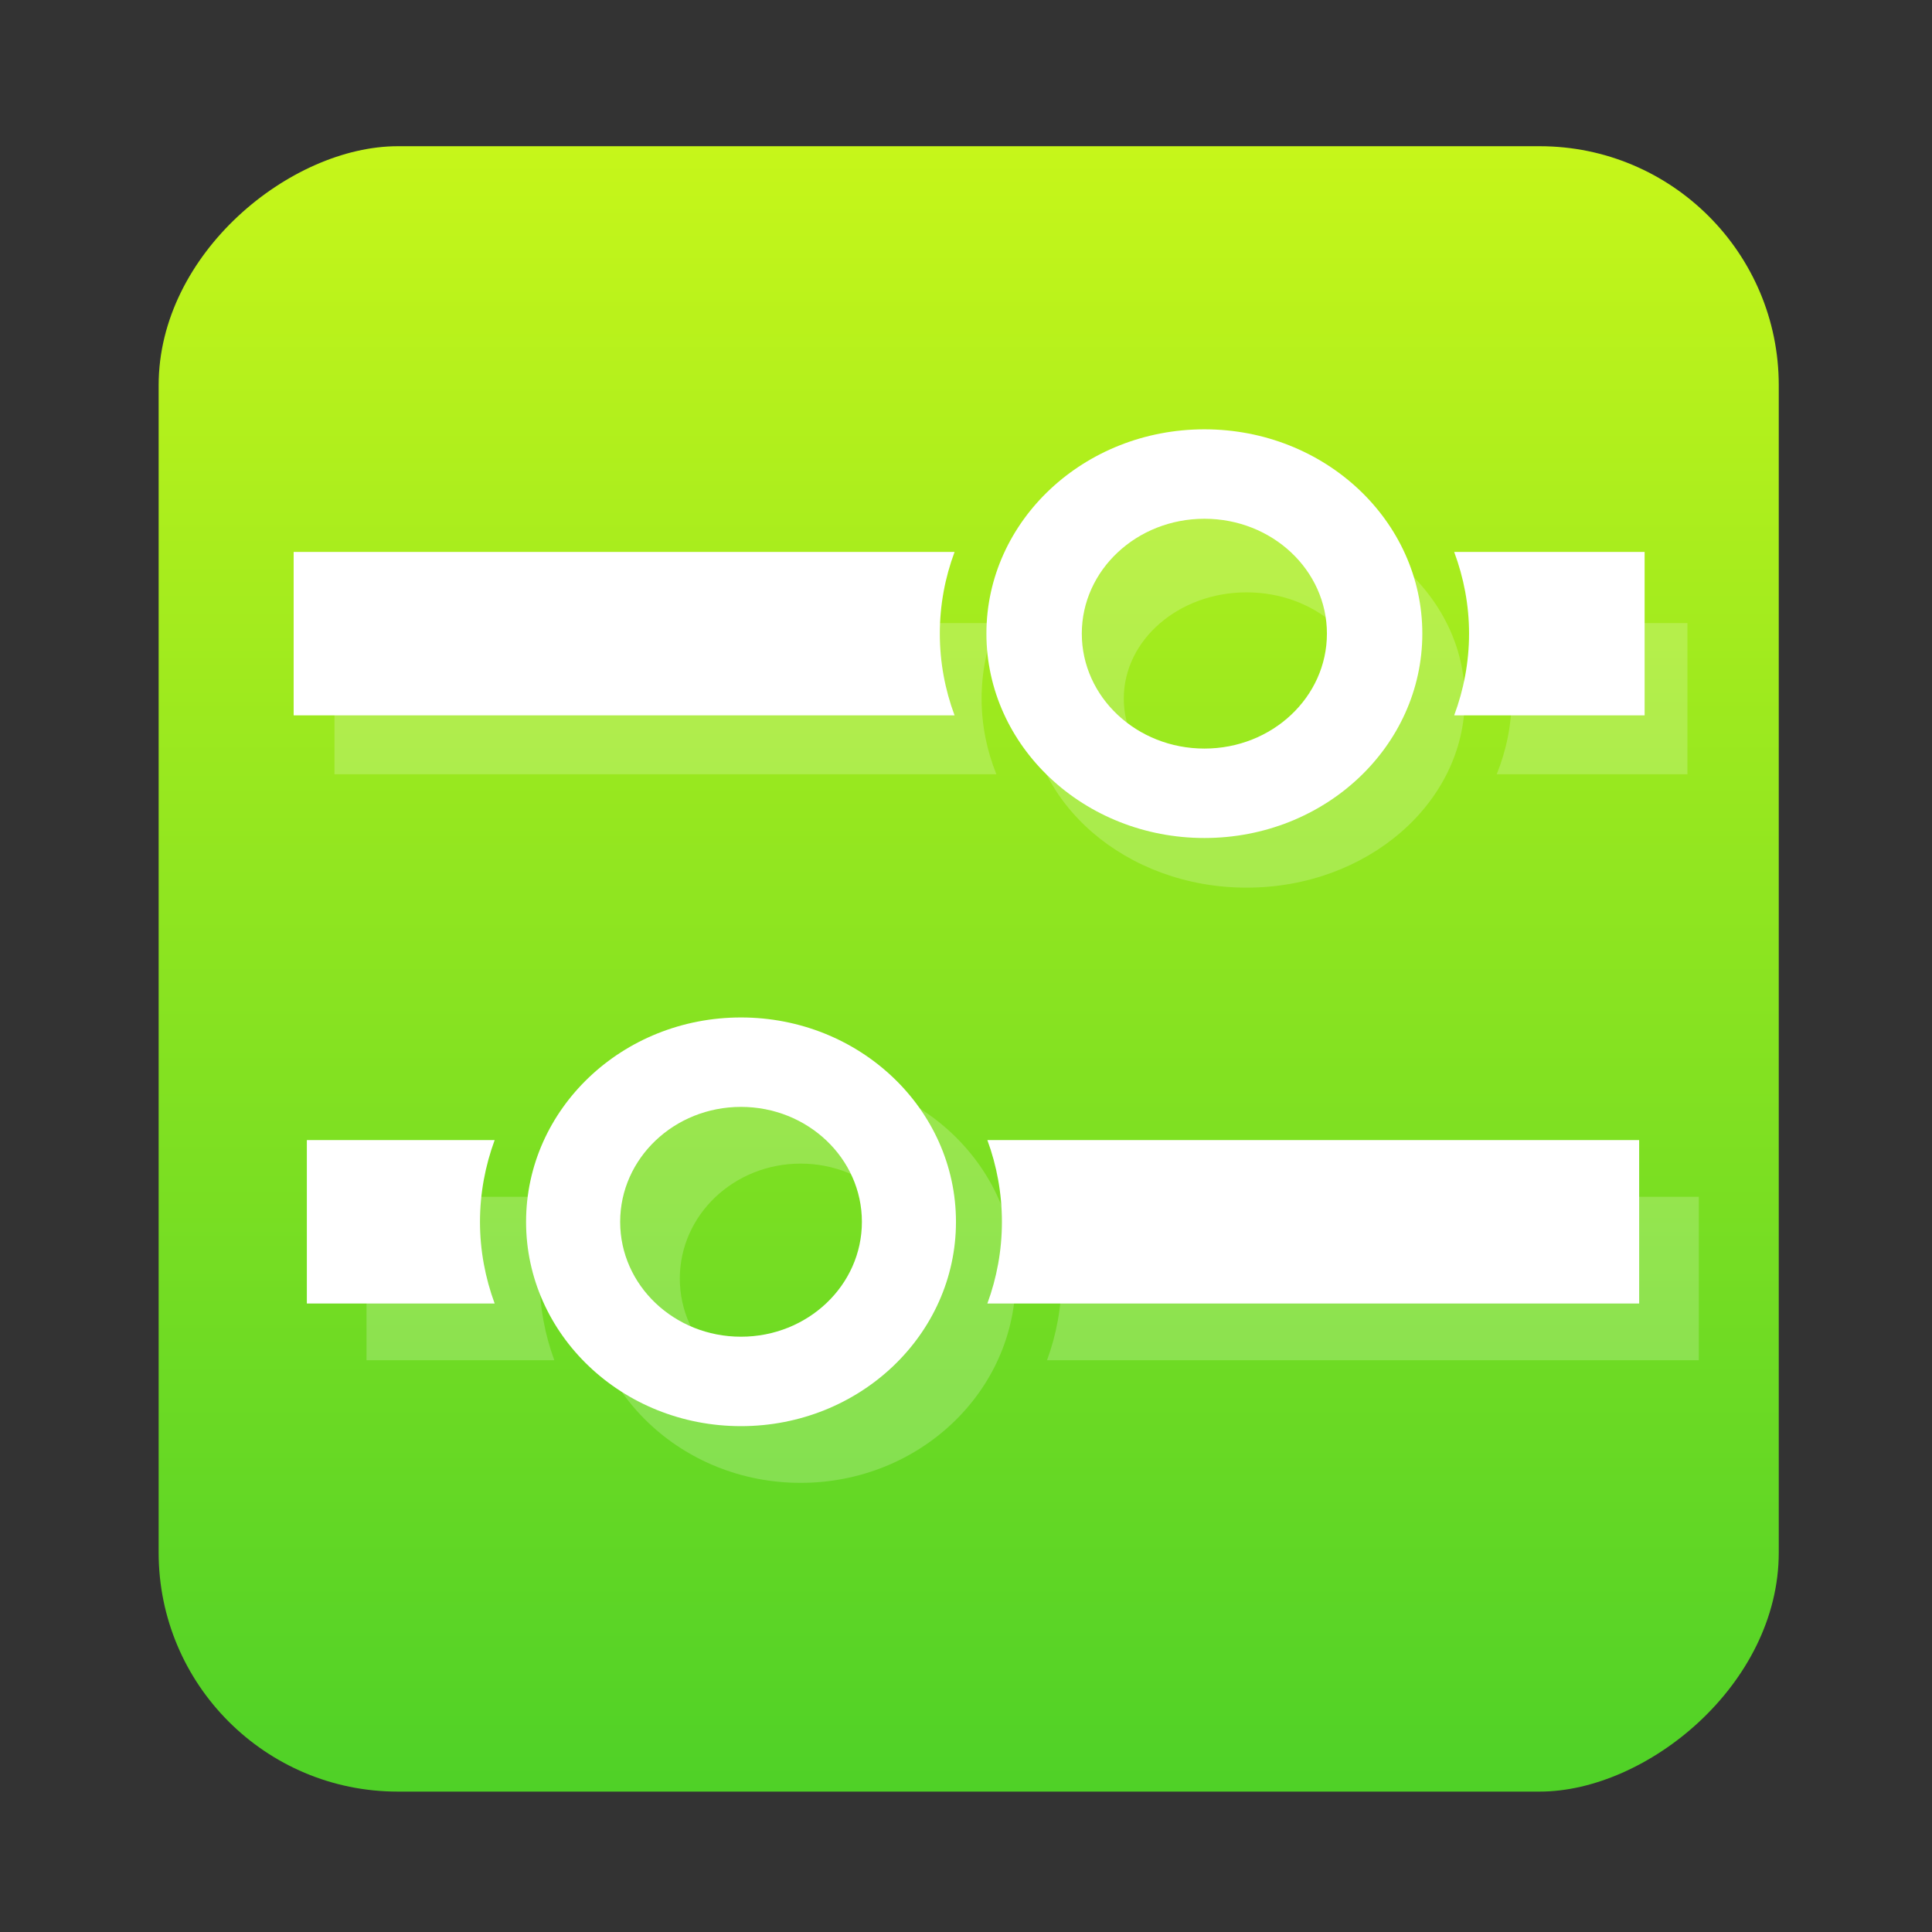 <?xml version="1.0" encoding="UTF-8" standalone="no"?>
<!-- Created with Inkscape (http://www.inkscape.org/) -->

<svg
   version="1.1"
   width="100%"
   height="100%"
   viewBox="0 0 512 512"
   id="svg2"
   sodipodi:docname="gnome-tweak-tool.svg"
   inkscape:version="1.1 (c68e22c387, 2021-05-23)"
   xmlns:inkscape="http://www.inkscape.org/namespaces/inkscape"
   xmlns:sodipodi="http://sodipodi.sourceforge.net/DTD/sodipodi-0.dtd"
   xmlns:xlink="http://www.w3.org/1999/xlink"
   xmlns="http://www.w3.org/2000/svg"
   xmlns:svg="http://www.w3.org/2000/svg"
   xmlns:rdf="http://www.w3.org/1999/02/22-rdf-syntax-ns#"
   xmlns:cc="http://creativecommons.org/ns#"
   xmlns:dc="http://purl.org/dc/elements/1.1/">
  <rect x="0" y="0" width="512" height="512" fill="#333333" stroke="none"/>
  <sodipodi:namedview
     id="namedview41"
     pagecolor="#ffffff"
     bordercolor="#666666"
     borderopacity="1.0"
     inkscape:pageshadow="2"
     inkscape:pageopacity="0.0"
     inkscape:pagecheckerboard="0"
     showgrid="false"
     inkscape:zoom="0.63805339"
     inkscape:cx="90.901484"
     inkscape:cy="191.20657"
     inkscape:window-width="1366"
     inkscape:window-height="700"
     inkscape:window-x="0"
     inkscape:window-y="0"
     inkscape:window-maximized="1"
     inkscape:current-layer="svg2" />
  <defs
     id="defs4">
    <filter
       color-interpolation-filters="sRGB"
       id="7"
       x="-0.018"
       y="-0.018"
       width="1.036"
       height="1.036">
      <feGaussianBlur
         id="feGaussianBlur7"
         stdDeviation="3.772" />
    </filter>
    <linearGradient
       y1="19.564"
       x2="0"
       y2="504.02"
       id="8"
       gradientUnits="userSpaceOnUse"
       gradientTransform="matrix(0.866,0,0,0.866,34.54,29.104)">
      <stop
         id="stop10"
         style="stop-color:#f3f3f3;stop-opacity:1"
         offset="0" />
      <stop
         id="stop12"
         style="stop-color:#eeeeee;stop-opacity:1"
         offset="0.5" />
      <stop
         id="stop14"
         style="stop-color:#ebebeb;stop-opacity:1"
         offset="1" />
    </linearGradient>
    <linearGradient
       x1="257"
       x2="362"
       id="5"
       xlink:href="#0"
       gradientUnits="userSpaceOnUse"
       gradientTransform="matrix(1.028,0,0,1.462,305.406,-129.239)" />
    <linearGradient
       x1="257"
       x2="362"
       id="6"
       xlink:href="#0"
       gradientUnits="userSpaceOnUse"
       gradientTransform="matrix(1.038,0,0,1.462,-337.29,-118.25)" />
    <linearGradient
       x1="257"
       x2="362"
       id="4"
       xlink:href="#0"
       gradientUnits="userSpaceOnUse"
       gradientTransform="matrix(1.028,0,0,1.462,101.22,-118.25)" />
    <linearGradient
       x1="257"
       x2="362"
       id="3"
       xlink:href="#0"
       gradientUnits="userSpaceOnUse"
       gradientTransform="matrix(1.038,0,0,1.462,-10.289,-118.25)" />
    <linearGradient
       id="0">
      <stop
         id="stop21"
         style="stop-color:#000000;stop-opacity:1"
         offset="0" />
      <stop
         id="stop23"
         style="stop-color:#ffffff;stop-opacity:1"
         offset="1" />
    </linearGradient>
    <linearGradient
       x1="257"
       x2="362"
       id="2"
       xlink:href="#0"
       gradientUnits="userSpaceOnUse"
       gradientTransform="matrix(1.038,0,0,1.462,-119.29,-118.25)" />
    <linearGradient
       x1="257"
       x2="362"
       id="1"
       xlink:href="#0"
       gradientUnits="userSpaceOnUse"
       gradientTransform="matrix(1.038,0,0,1.462,-228.29,-118.25)" />
    <linearGradient
       x1="257"
       x2="362"
       id="5-7"
       xlink:href="#0"
       gradientUnits="userSpaceOnUse"
       gradientTransform="matrix(1.028,0,0,1.462,209.19,-118.24)" />
    <linearGradient
       id="0-2"
       gradientUnits="userSpaceOnUse"
       y1="12.369"
       x2="0"
       y2="-36.429">
      <stop
         stop-color="#4fd127"
         id="stop2" />
      <stop
         offset="1"
         stop-color="#c6f61a"
         id="stop4" />
    </linearGradient>
    <linearGradient
       inkscape:collect="always"
       xlink:href="#0-2"
       id="linearGradient2379"
       x1="38.5"
       y1="256"
       x2="473.5"
       y2="256"
       gradientUnits="userSpaceOnUse"
       gradientTransform="matrix(1.002,0,0,0.987,-513.383,4.042)" />
  </defs>
  <rect
     width="436.042"
     height="429.348"
     rx="63.351"
     x="-474.791"
     y="42.042"
     id="rect33"
     style="fill:url(#linearGradient2379);fill-opacity:1;stroke-width:0.995"
     transform="rotate(-90)" />
  <path
     d="M 447.189,205.176 H 396.647 c 2.529,-6.277 3.947,-13.022 3.947,-20.042 0,-7.017 -1.421,-13.742 -3.947,-20.014 h 50.541 v 40.057 m -58.997,-20.042 c 0,27.663 -25.881,50.104 -57.83,50.104 -31.946,0 -57.862,-22.447 -57.862,-50.104 0,-27.663 25.923,-50.076 57.862,-50.076 31.946,0 57.83,22.41 57.83,50.076 m -25.32,0 c 0,-15.56 -14.542,-28.152 -32.511,-28.152 -17.97,0 -32.545,12.592 -32.545,28.152 0,15.56 14.575,28.181 32.545,28.181 17.97,0 32.511,-12.62 32.511,-28.181 m -98.835,20.042 H 88.642 V 165.12 H 264.048 c -2.525,6.272 -3.913,12.994 -3.913,20.014 0,7.024 1.384,13.765 3.913,20.042"
     inkscape:connector-curvature="0"
     id="B-5"
     style="opacity:0.2;fill:#ffffff;stroke-width:0.996" />
  <g
     transform="matrix(1.054,0,0,1.002,500.337,-60.27)"
     id="g39">
    <g
       transform="translate(15,15)"
       id="g41"
       style="opacity:0.2">
      <path
         d="m -397.551,361.686 h 47.22 c -2.363,6.773 -3.688,14.05 -3.688,21.625 0,7.571 1.328,14.827 3.688,21.594 h -47.22 v -43.22 m 55.12,21.625 c 0,-29.847 24.18,-54.06 54.03,-54.06 29.847,0 54.06,24.22 54.06,54.06 0,29.847 -24.22,54.03 -54.06,54.03 -29.847,0 -54.03,-24.18 -54.03,-54.03 m 23.656,0 c 0,16.789 13.586,30.375 30.375,30.375 16.789,0 30.406,-13.586 30.406,-30.375 0,-16.789 -13.617,-30.406 -30.406,-30.406 -16.789,0 -30.375,13.617 -30.375,30.406 m 92.34,-21.625 h 163.87 v 43.22 H -226.445 c 2.359,-6.767 3.656,-14.02 3.656,-21.594 0,-7.579 -1.293,-14.852 -3.656,-21.625"
         inkscape:connector-curvature="0"
         id="B"
         style="fill:#ffffff" />
    </g>
    <g
       id="g46"
       style="fill:#dcdbdb">
      <use
         id="use52"
         x="0"
         y="0"
         width="1"
         height="1"
         xlink:href="#B"
         style="fill:#ffffff" />
      <use
         id="use52-9"
         x="0"
         y="0"
         width="1"
         height="1"
         xlink:href="#B"
         style="fill:#ffffff"
         transform="matrix(-1.014,0,0,-1,-464.309,611.036)" />
    </g>
  </g>
</svg>
